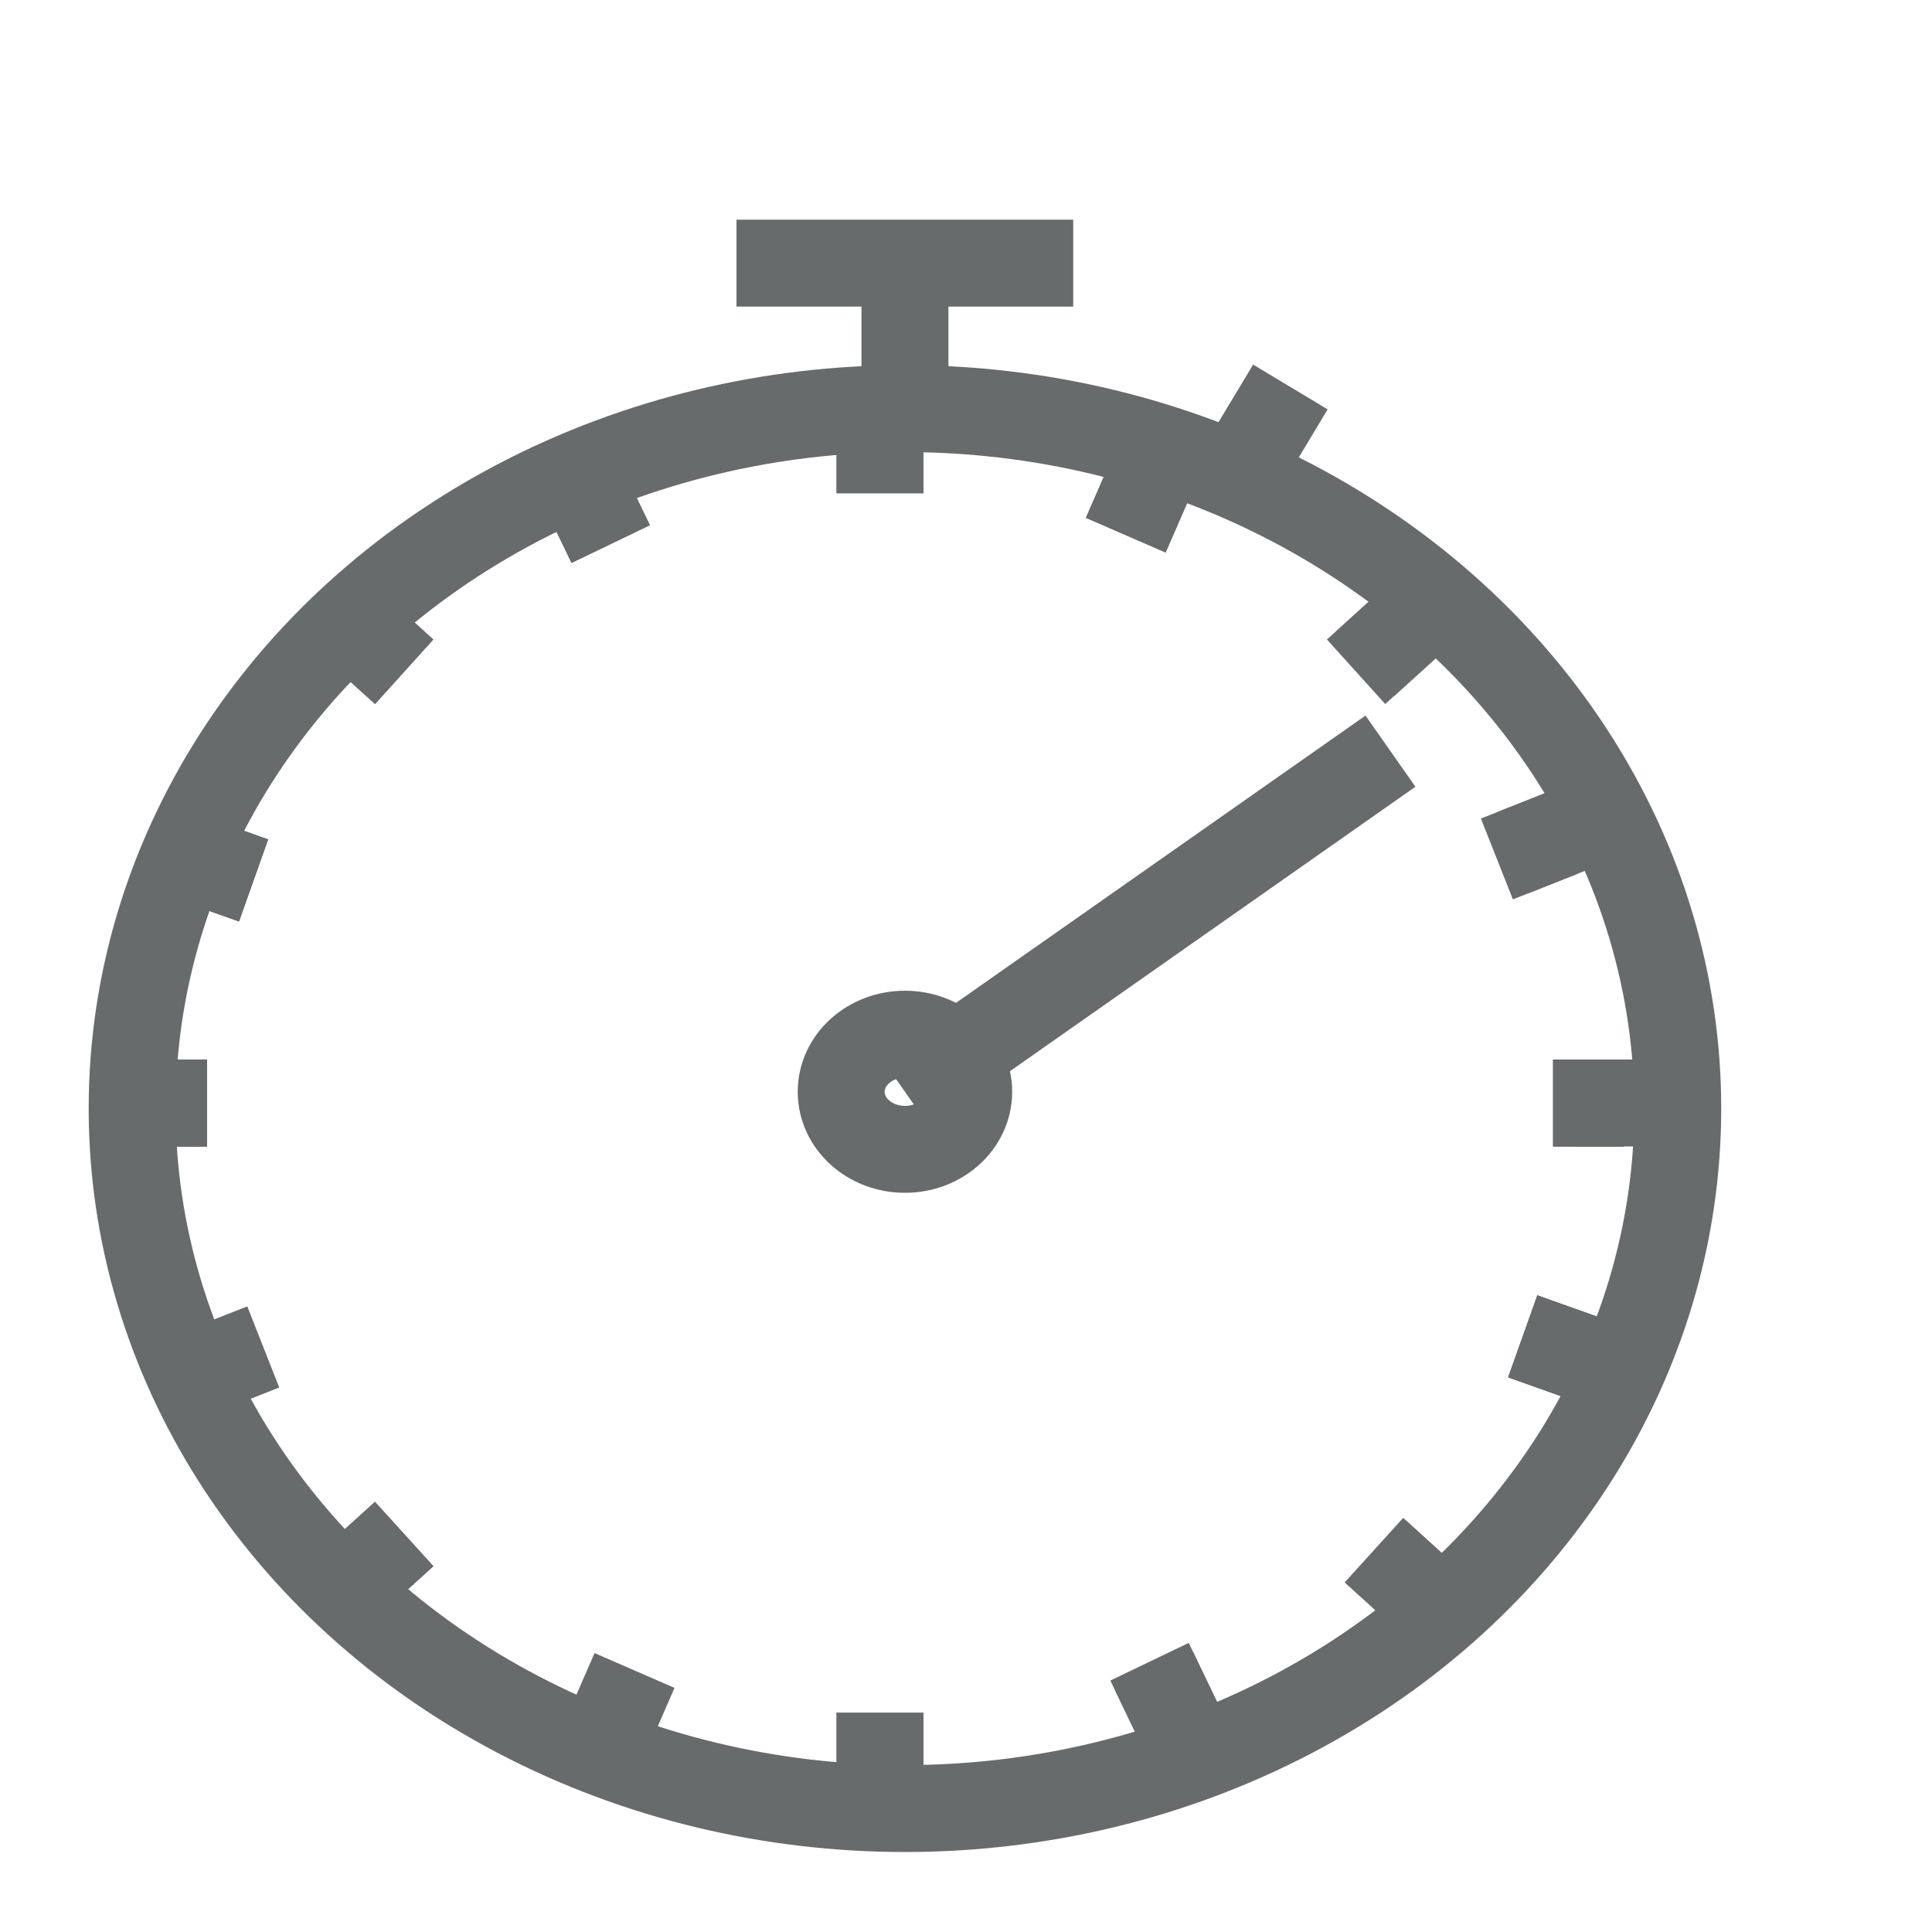 <?xml version="1.0" encoding="utf-8"?>
<!-- Generator: Adobe Illustrator 23.0.1, SVG Export Plug-In . SVG Version: 6.00 Build 0)  -->
<svg version="1.1" id="Layer_1" xmlns="http://www.w3.org/2000/svg" xmlns:xlink="http://www.w3.org/1999/xlink" x="0px" y="0px"
	 viewBox="0 0 100 100" style="enable-background:new 0 0 100 100;" xml:space="preserve">
<style type="text/css">
	.st0{fill:none;stroke:#676B6C;stroke-width:4.5;stroke-miterlimit:10;}
</style>
<g>
	<g>
		<path class="st0" d="M1357.83,161.3c0,0-10.89,22.52-26.21,33.61c0,0-13.57,10.04,7.65,10.53c1.98,0.05,3.96-0.1,5.93-0.33
			c3.42-0.4,10.47,0.14,4.51,13.18l-6.65,20.74l34.52-32.53c0,0,8.17-8.61-3.74-9.6l-17.7-1.32
			C1356.13,195.57,1366.34,168.27,1357.83,161.3z"/>
		<path class="st0" d="M1344.73,206.16"/>
		<line class="st0" x1="1315.96" y1="164.07" x2="1395.36" y2="241.3"/>
	</g>
</g>
<g>
	<g>
		<path class="st0" d="M1357.83,161.3c0,0-10.89,22.52-26.21,33.61c0,0-13.57,10.04,7.65,10.53c1.98,0.05,3.96-0.1,5.93-0.33
			c3.42-0.4,10.47,0.14,4.51,13.18l-6.65,20.74l34.52-32.53c0,0,8.17-8.61-3.74-9.6l-17.7-1.32
			C1356.13,195.57,1366.34,168.27,1357.83,161.3z"/>
		<path class="st0" d="M1344.73,206.16"/>
		<line class="st0" x1="1315.96" y1="164.07" x2="1395.36" y2="241.3"/>
	</g>
</g>
<g>
	<line class="st0" x1="45.55" y1="91.96" x2="45.55" y2="88.65"/>
	<line class="st0" x1="45.55" y1="91.96" x2="45.55" y2="88.65"/>
	<line class="st0" x1="7.05" y1="57.09" x2="10.71" y2="57.09"/>
	<line class="st0" x1="7.05" y1="57.09" x2="10.71" y2="57.09"/>
	<line class="st0" x1="7.05" y1="57.09" x2="10.71" y2="57.09"/>
	<line class="st0" x1="7.05" y1="57.09" x2="10.71" y2="57.09"/>
	<line class="st0" x1="18.33" y1="81.75" x2="20.92" y2="79.4"/>
	<line class="st0" x1="18.33" y1="81.75" x2="20.92" y2="79.4"/>
	<line class="st0" x1="73.7" y1="82.58" x2="71.12" y2="80.24"/>
	<line class="st0" x1="73.7" y1="82.58" x2="71.12" y2="80.24"/>
	<line class="st0" x1="31.5" y1="89.55" x2="32.84" y2="86.47"/>
	<line class="st0" x1="31.5" y1="89.55" x2="32.84" y2="86.47"/>
	<line class="st0" x1="9.71" y1="44.36" x2="13.12" y2="45.57"/>
	<line class="st0" x1="9.71" y1="44.36" x2="13.12" y2="45.57"/>
	<line class="st0" x1="9.71" y1="44.36" x2="13.12" y2="45.57"/>
	<line class="st0" x1="9.71" y1="44.36" x2="13.12" y2="45.57"/>
	<line class="st0" x1="10.27" y1="71.04" x2="13.62" y2="69.72"/>
	<line class="st0" x1="10.27" y1="71.04" x2="13.62" y2="69.72"/>
	<line class="st0" x1="60.96" y1="89.05" x2="59.5" y2="86.01"/>
	<line class="st0" x1="61.19" y1="89.53" x2="59.73" y2="86.49"/>
	<g>
		<ellipse class="st0" cx="46.84" cy="57.38" rx="40" ry="36.23"/>
		<ellipse class="st0" cx="46.84" cy="56.51" rx="3.3" ry="2.98"/>
		<line class="st0" x1="46.84" y1="56.51" x2="71.97" y2="38.88"/>
		<line class="st0" x1="46.84" y1="21.15" x2="46.84" y2="14.32"/>
		<line class="st0" x1="64.17" y1="24.39" x2="66.79" y2="20.03"/>
		<line class="st0" x1="38.12" y1="13.62" x2="55.55" y2="13.62"/>
		<line class="st0" x1="45.55" y1="22.21" x2="45.55" y2="25.53"/>
		<line class="st0" x1="45.55" y1="22.21" x2="45.55" y2="25.53"/>
		<line class="st0" x1="84.05" y1="57.09" x2="80.39" y2="57.09"/>
		<line class="st0" x1="84.05" y1="57.09" x2="80.39" y2="57.09"/>
		<line class="st0" x1="84.05" y1="57.09" x2="80.39" y2="57.09"/>
		<line class="st0" x1="85.07" y1="57.09" x2="81.42" y2="57.09"/>
		<line class="st0" x1="72.78" y1="32.43" x2="70.19" y2="34.77"/>
		<line class="st0" x1="73.22" y1="32.02" x2="70.64" y2="34.37"/>
		<line class="st0" x1="18.33" y1="32.43" x2="20.92" y2="34.77"/>
		<line class="st0" x1="18.33" y1="32.43" x2="20.92" y2="34.77"/>
		<line class="st0" x1="59.61" y1="24.62" x2="58.27" y2="27.7"/>
		<line class="st0" x1="59.61" y1="24.62" x2="58.27" y2="27.7"/>
		<line class="st0" x1="82.22" y1="70.38" x2="78.82" y2="69.17"/>
		<line class="st0" x1="82.22" y1="70.38" x2="78.82" y2="69.17"/>
		<line class="st0" x1="82.22" y1="70.38" x2="78.82" y2="69.17"/>
		<line class="st0" x1="82.22" y1="70.38" x2="78.82" y2="69.17"/>
		<line class="st0" x1="80.84" y1="43.13" x2="77.48" y2="44.46"/>
		<line class="st0" x1="81.64" y1="42.81" x2="78.29" y2="44.14"/>
		<line class="st0" x1="30.15" y1="25.13" x2="31.61" y2="28.16"/>
		<line class="st0" x1="30.15" y1="25.13" x2="31.61" y2="28.16"/>
	</g>
</g>
</svg>
